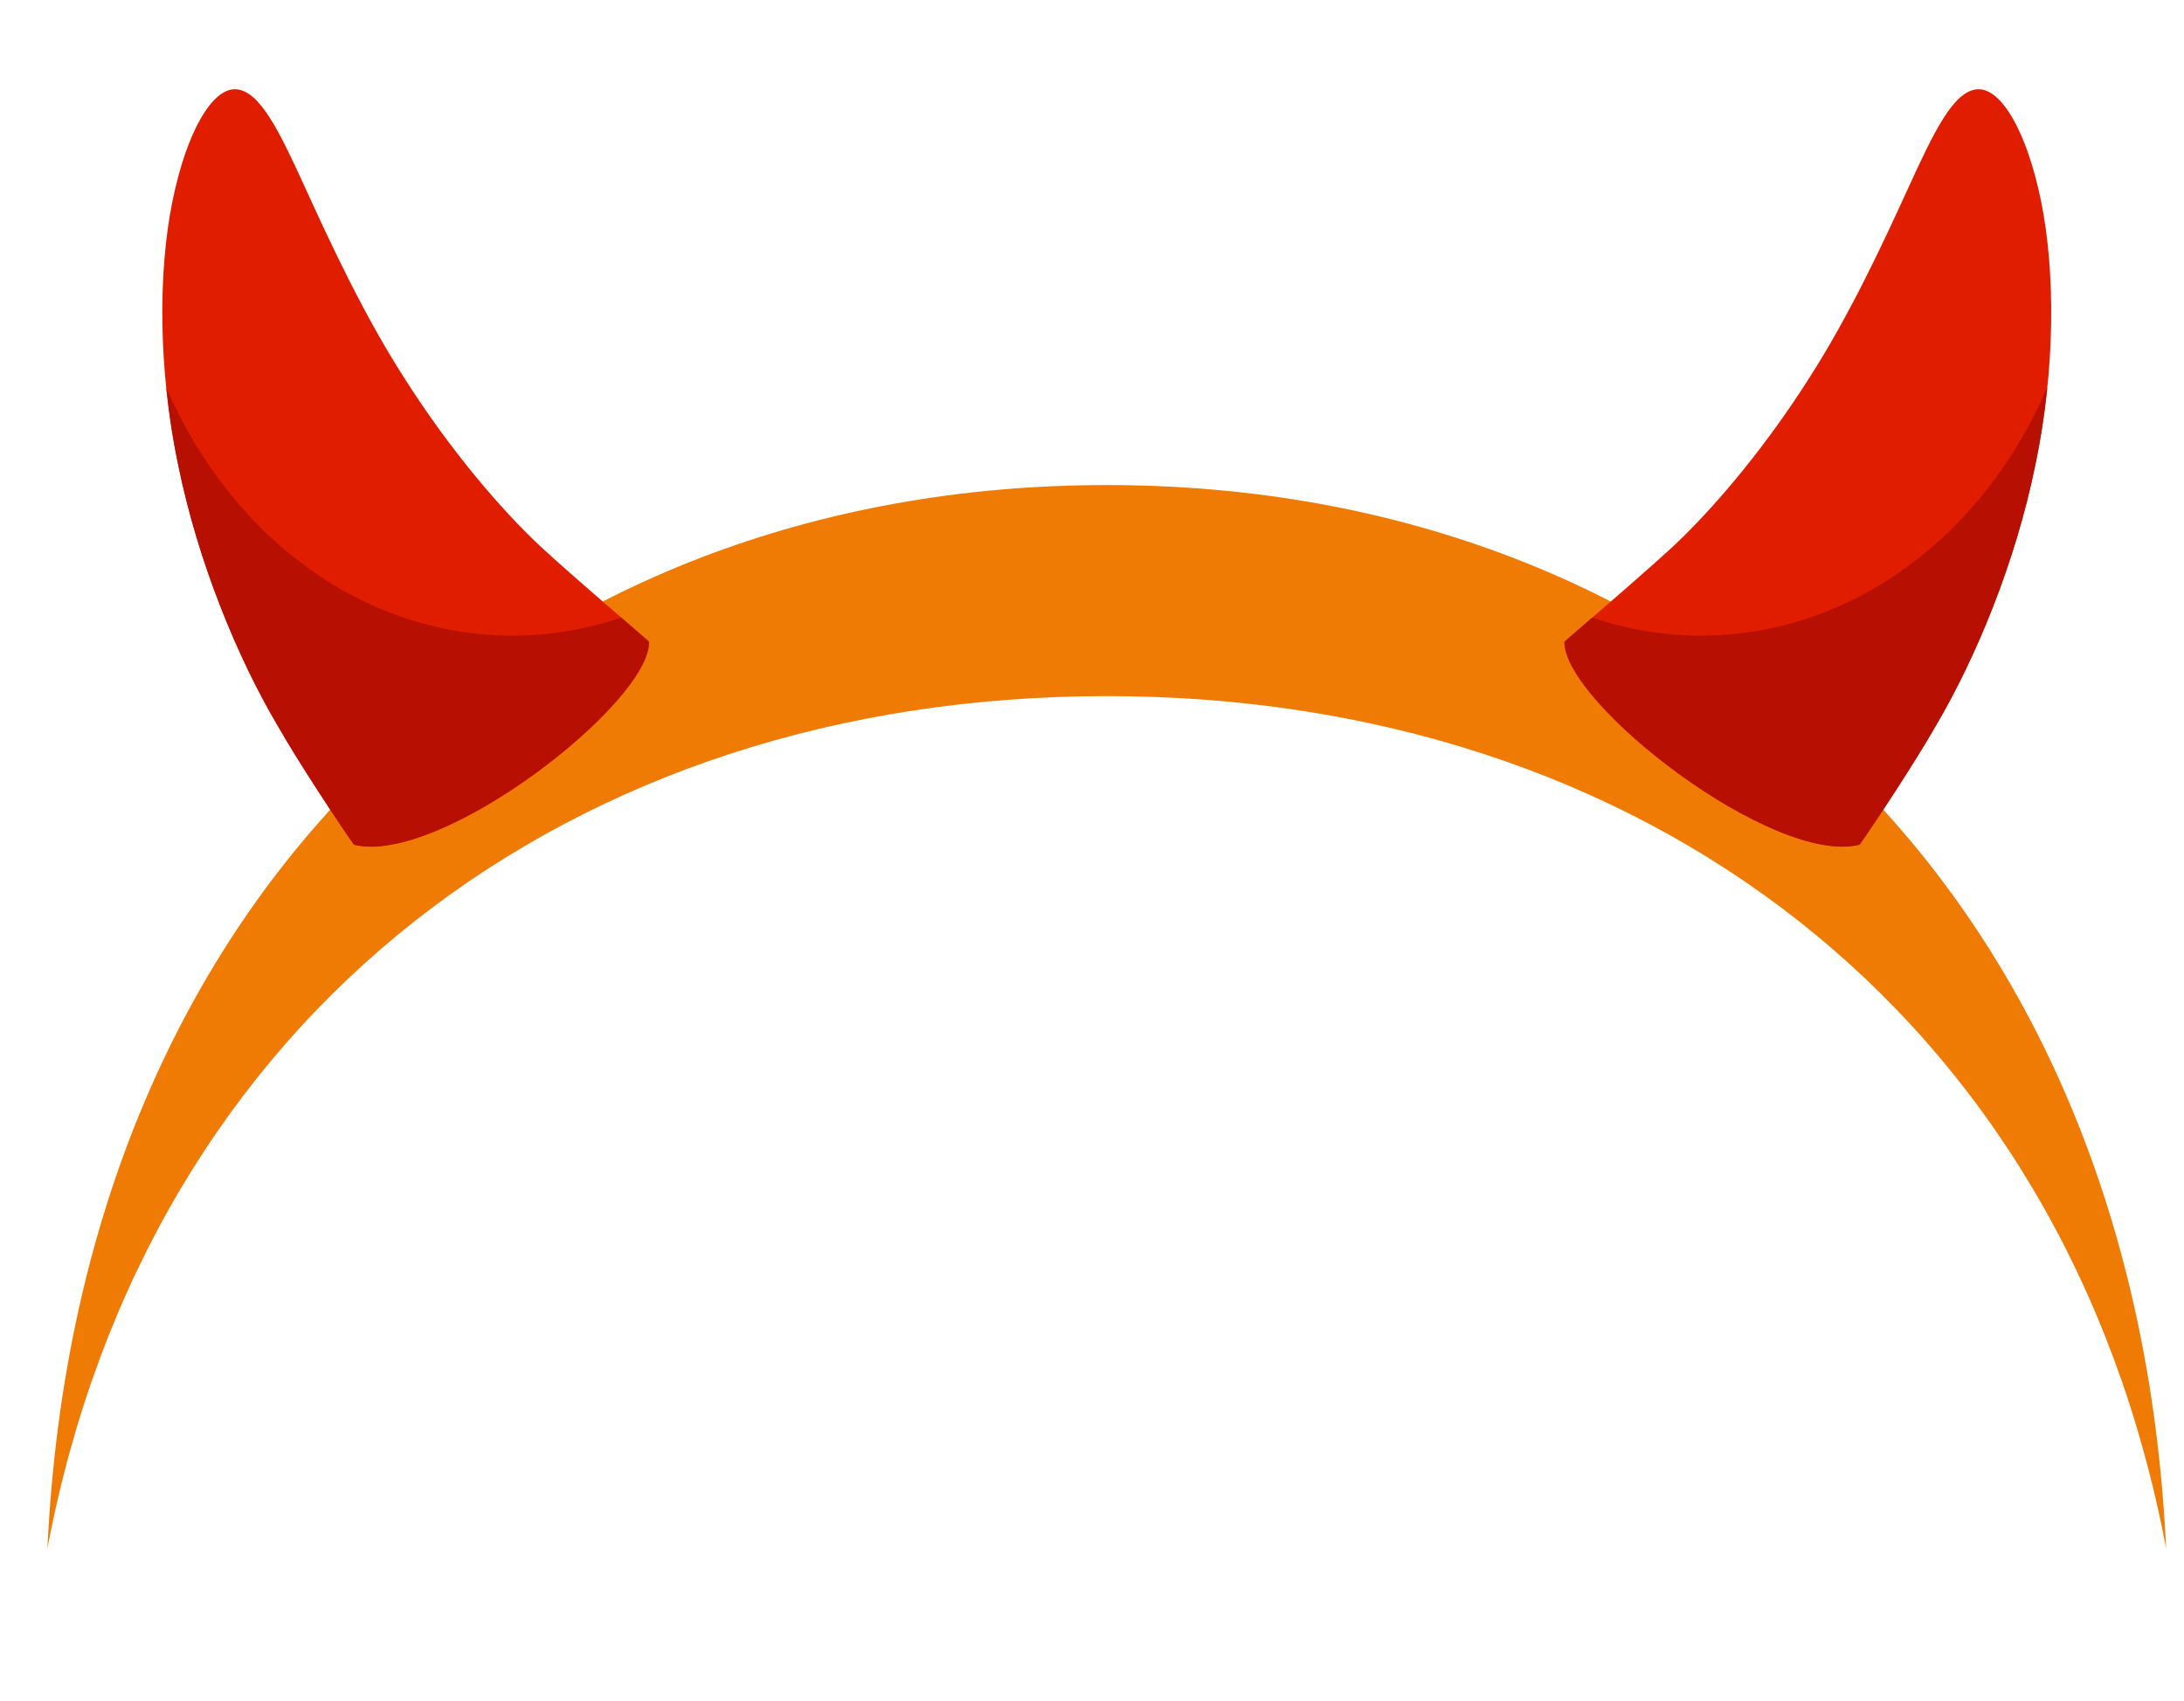 <?xml version="1.0" encoding="utf-8"?>
<!-- Generator: Adobe Illustrator 19.0.0, SVG Export Plug-In . SVG Version: 6.00 Build 0)  -->
<svg version="1.1" id="Layer_1" xmlns="http://www.w3.org/2000/svg" xmlns:xlink="http://www.w3.org/1999/xlink" x="0px" y="0px"
	 viewBox="0 0 250 194.667" enable-background="new 0 0 250 194.667" xml:space="preserve">
<g id="XMLID_15191_">
	<path id="XMLID_15198_" fill="#EF7B05" d="M126.69,79.677c61.153,0,109.678,36.171,121.263,97.564
		C244.396,101.409,193.374,55.52,126.69,55.52c-66.683,0-117.705,45.887-121.262,121.72
		C17.014,115.846,65.538,79.677,126.69,79.677z"/>
	<g id="XMLID_15196_">
		<path id="XMLID_15197_" fill="#E11D00" d="M226.407,10.217c2.635-0.119,5.58,4.727,7.229,12.796
			c1.633,8.014,1.675,19.194-0.671,30.283c-2.269,11.092-6.77,21.991-11.415,29.845
			c-2.258,3.969-7.007,11.178-8.683,13.546c-9.855,2.464-33.869-16.191-33.789-23.23
			c0.214-0.228,11.056-9.479,13.29-11.732c4.56-4.42,9.94-10.941,14.612-18.27
			c4.702-7.3,8.472-15.405,11.421-21.868C221.343,15.148,223.632,10.329,226.407,10.217z"/>
	</g>
	<path id="XMLID_15195_" fill="#B70F02" d="M194.67,72.756c-4.312,0-8.469-0.741-12.409-2.061
		c-1.786,1.544-3.11,2.684-3.183,2.762c-0.08,7.04,23.934,25.695,33.789,23.23
		c1.676-2.368,6.425-9.577,8.683-13.546c4.644-7.854,9.146-18.753,11.415-29.845
		c0.634-2.998,1.08-5.996,1.381-8.943C227.135,61.162,212.101,72.756,194.67,72.756z"/>
	<g id="XMLID_15193_">
		<path id="XMLID_15194_" fill="#E11D00" d="M26.974,10.217c-2.635-0.119-5.581,4.727-7.229,12.796
			c-1.633,8.014-1.675,19.194,0.671,30.283c2.269,11.092,6.77,21.991,11.414,29.845
			c2.258,3.969,7.007,11.178,8.683,13.546c9.855,2.464,33.869-16.191,33.789-23.23
			c-0.214-0.228-11.057-9.479-13.29-11.732c-4.56-4.42-9.94-10.941-14.612-18.27
			c-4.702-7.3-8.473-15.405-11.421-21.868C32.038,15.148,29.749,10.329,26.974,10.217z"/>
	</g>
	<path id="XMLID_15192_" fill="#B70F02" d="M58.711,72.756c4.312,0,8.468-0.741,12.409-2.061
		c1.786,1.544,3.11,2.684,3.183,2.762c0.08,7.04-23.934,25.695-33.79,23.23
		c-1.676-2.368-6.425-9.577-8.683-13.546c-4.644-7.854-9.146-18.753-11.415-29.845
		c-0.634-2.998-1.08-5.996-1.381-8.943C26.246,61.162,41.279,72.756,58.711,72.756z"/>
</g>
</svg>
